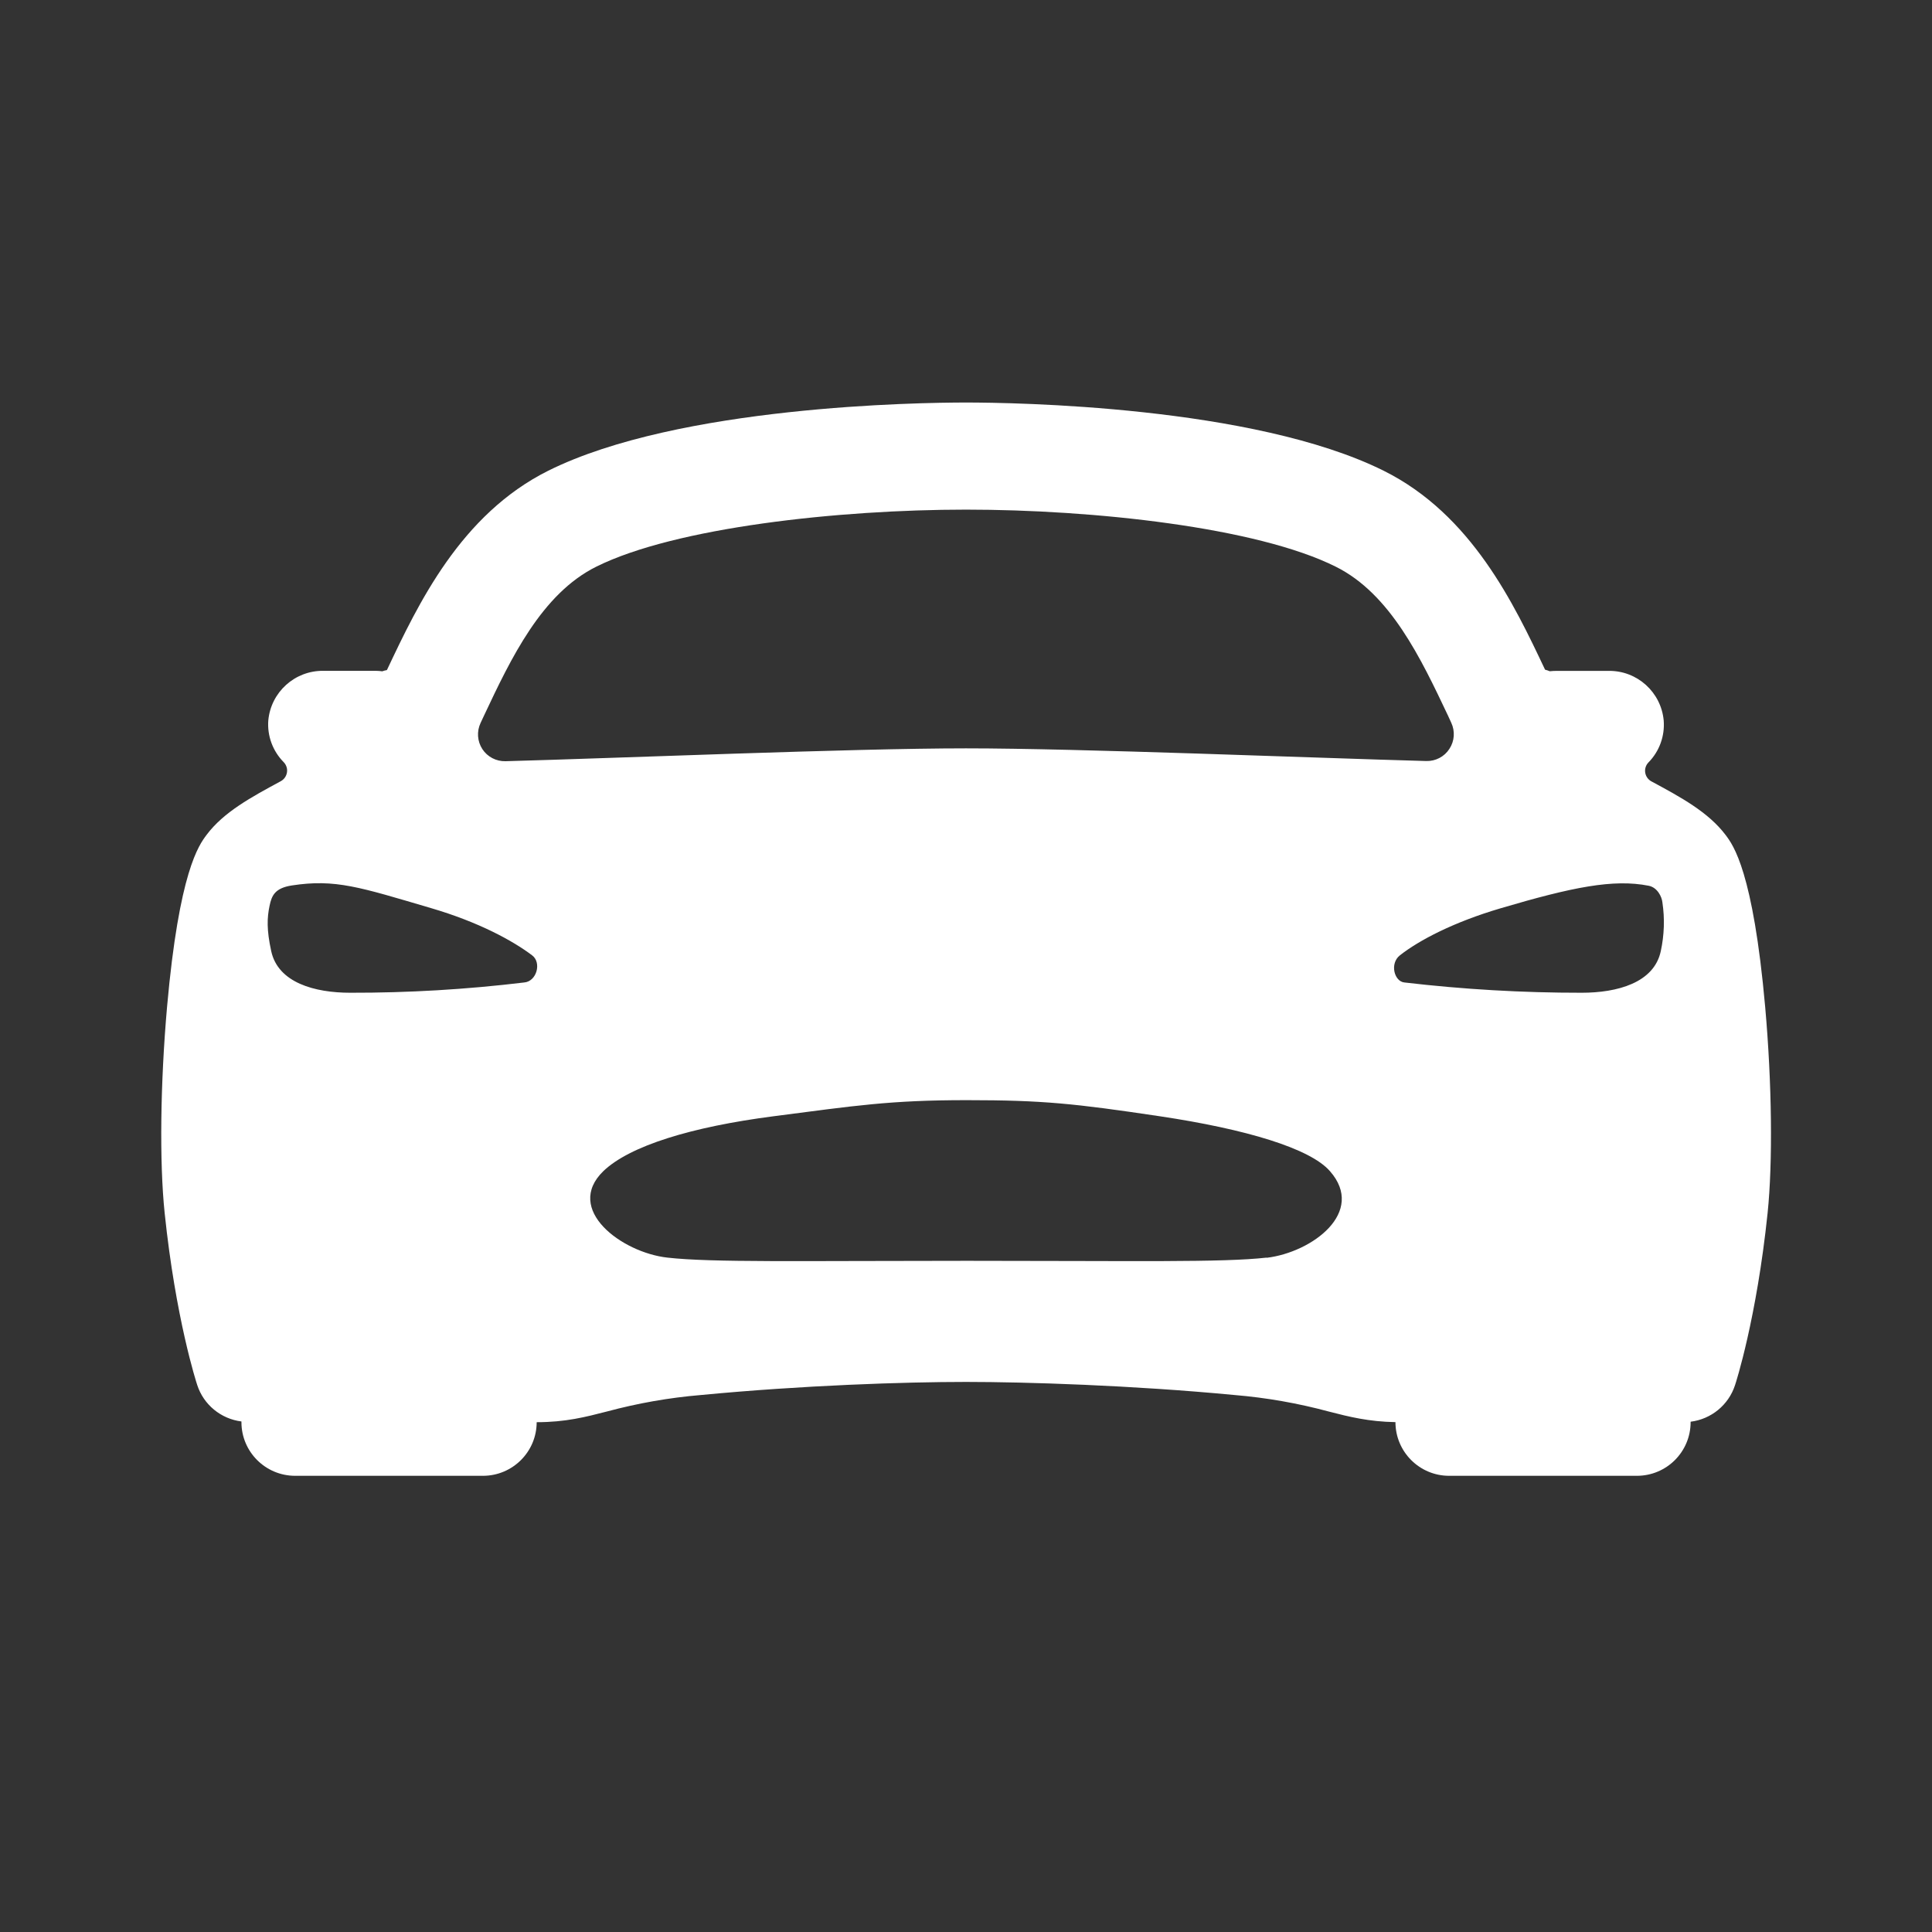 <svg xmlns="http://www.w3.org/2000/svg" width="32" height="32" viewBox="0 0 32 32">
    <rect x="0" y="0" width="32" height="32" fill="#333333" stroke="none"/>
    <g fill="none" fill-rule="evenodd">
        <g fill="#FFF" fill-rule="nonzero">
            <g>
                <g>
                    <g>
                        <path d="M29.237 16.679c-.2-2.245-.53-2.682-.654-2.847-.286-.38-.744-.628-1.229-.889-.055-.029-.094-.083-.104-.145-.01-.062.01-.125.054-.17.181-.184.273-.439.252-.696-.044-.468-.439-.825-.909-.82h-.866c-.038 0-.075.002-.112.006-.025-.01-.051-.02-.078-.026-.513-1.085-1.216-2.57-2.673-3.295-2.16-1.075-6.14-1.13-6.918-1.13-.778 0-4.758.055-6.916 1.128-1.456.725-2.159 2.21-2.672 3.296l-.005.008c-.025.004-.05.01-.075.02-.037-.005-.074-.008-.11-.008h-.87c-.47-.004-.864.353-.908.82-.02.258.074.51.255.693.044.046.064.109.054.17-.01.063-.049.117-.104.146-.485.262-.945.51-1.228.889-.125.167-.454.602-.654 2.847-.111 1.263-.128 2.57-.04 3.413.182 1.75.525 2.808.54 2.852.106.326.392.56.732.603v.012c0 .49.398.888.89.888h3.11c.491 0 .89-.398.89-.888.478 0 .81-.086 1.163-.177.51-.137 1.03-.229 1.556-.273 1.695-.162 3.38-.217 4.392-.217.991 0 2.751.055 4.449.217.528.044 1.05.136 1.562.274.337.087.658.167 1.102.175 0 .49.398.889.889.889h3.11c.492 0 .89-.398.89-.889v-.007c.341-.042.628-.277.735-.604.015-.043.357-1.101.54-2.851.087-.843.072-2.149-.04-3.414zM8.018 11.85c.445-.945.953-2.014 1.858-2.464 1.308-.651 4.018-.945 6.124-.945s4.816.291 6.124.945c.905.45 1.411 1.52 1.858 2.464l.055.12c.066.14.055.304-.03.433-.083.13-.229.206-.383.202-1.846-.05-5.735-.21-7.624-.21-1.889 0-5.778.163-7.627.213-.154.004-.3-.072-.384-.201-.084-.13-.095-.293-.029-.433.02-.041.04-.083.058-.124zm.663 4.423c-.956.115-1.917.172-2.88.17-.589 0-1.196-.166-1.309-.69-.077-.353-.069-.552-.027-.751.035-.17.09-.293.368-.336.723-.111 1.126.028 2.309.376.784.23 1.35.538 1.671.781.162.12.076.434-.132.45zM20.98 20.83c-.731.083-2.193.053-4.963.053s-4.232.03-4.963-.053c-.755-.084-1.716-.797-1.06-1.433.438-.419 1.458-.732 2.816-.908 1.358-.176 1.933-.267 3.201-.267s1.785.056 3.201.267c1.417.212 2.487.53 2.816.909.599.68-.294 1.344-1.048 1.435v-.003zm6.528-5.077c-.111.526-.722.69-1.31.69-.98.001-1.96-.056-2.935-.17-.17-.015-.249-.314-.076-.45.317-.249.889-.55 1.671-.78 1.183-.349 1.864-.488 2.45-.372.143.028.218.182.227.278.04.268.03.54-.027.804z" transform="translate(-439 -1545) translate(185 1481) translate(246 56) translate(8 8)"/>
                    </g>
                </g>
            </g>
        </g>
    </g>
</svg>
